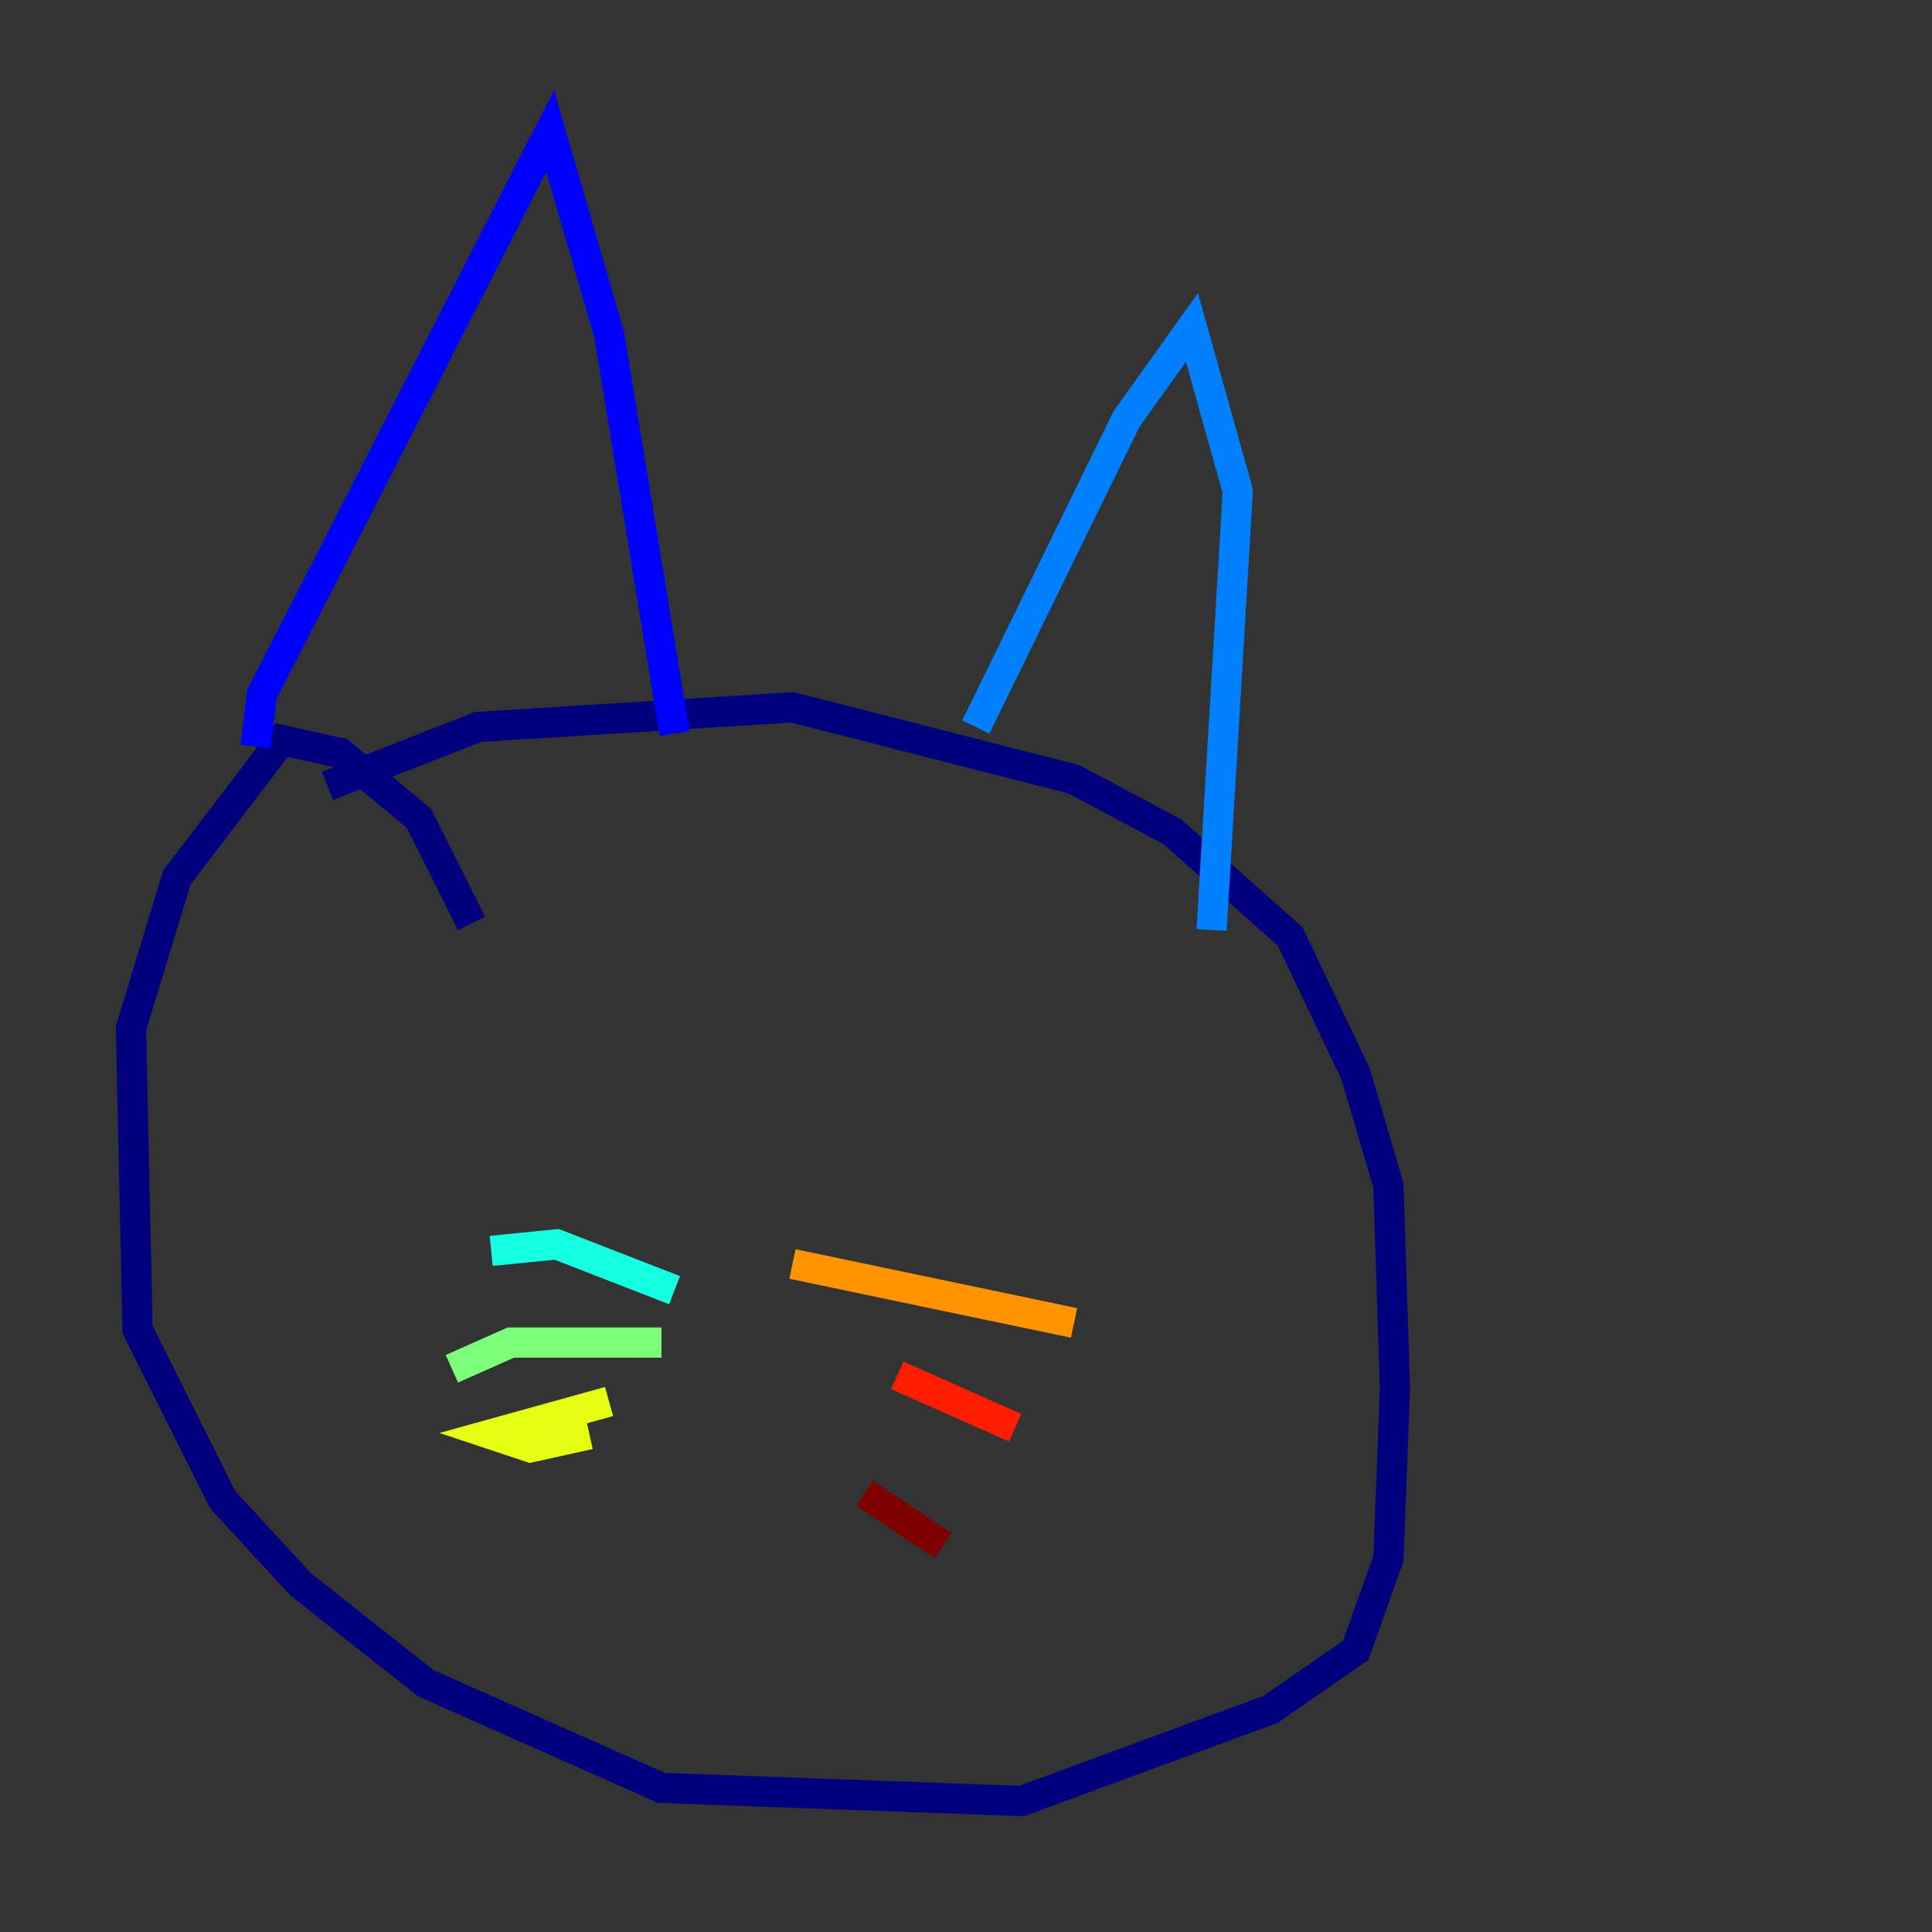 <?xml version="1.0" encoding="utf-8" ?>
<svg baseProfile="tiny" height="128" version="1.2" viewBox="0,0,128,128" width="128" xmlns="http://www.w3.org/2000/svg" xmlns:ev="http://www.w3.org/2001/xml-events" xmlns:xlink="http://www.w3.org/1999/xlink"><rect x="0" y="0" width="128" height="128" fill="#333333" stroke="none"/><defs /><polyline fill="none" points="31.241,61.18 27.77,54.237 22.563,49.898 18.658,49.031 11.715,58.142 8.678,68.122 9.112,88.081 14.752,99.363 19.959,105.003 28.203,111.512 43.824,118.454 67.688,119.322 84.176,113.248 89.817,109.342 91.986,103.268 92.42,91.986 91.986,78.536 89.817,71.159 85.478,62.047 77.668,55.105 71.159,51.634 52.502,46.861 31.675,48.163 21.695,52.068" stroke="#00007f" stroke-width="2" /><polyline fill="none" points="16.922,49.464 17.356,45.993 36.447,8.678 40.352,22.129 44.691,48.597" stroke="#0000ff" stroke-width="2" /><polyline fill="none" points="64.651,48.163 74.63,27.77 78.969,21.695 82.007,32.542 80.271,61.614" stroke="#0080ff" stroke-width="2" /><polyline fill="none" points="44.691,85.478 36.881,82.441 32.542,82.875" stroke="#15ffe1" stroke-width="2" /><polyline fill="none" points="43.824,88.949 33.844,88.949 29.939,90.685" stroke="#7cff79" stroke-width="2" /><polyline fill="none" points="40.352,92.854 32.542,95.024 35.146,95.891 39.051,95.024" stroke="#e4ff12" stroke-width="2" /><polyline fill="none" points="52.502,83.742 71.159,87.647" stroke="#ff9400" stroke-width="2" /><polyline fill="none" points="59.444,91.119 67.254,94.59" stroke="#ff1d00" stroke-width="2" /><polyline fill="none" points="57.275,98.929 62.481,102.4" stroke="#7f0000" stroke-width="2" /></svg>